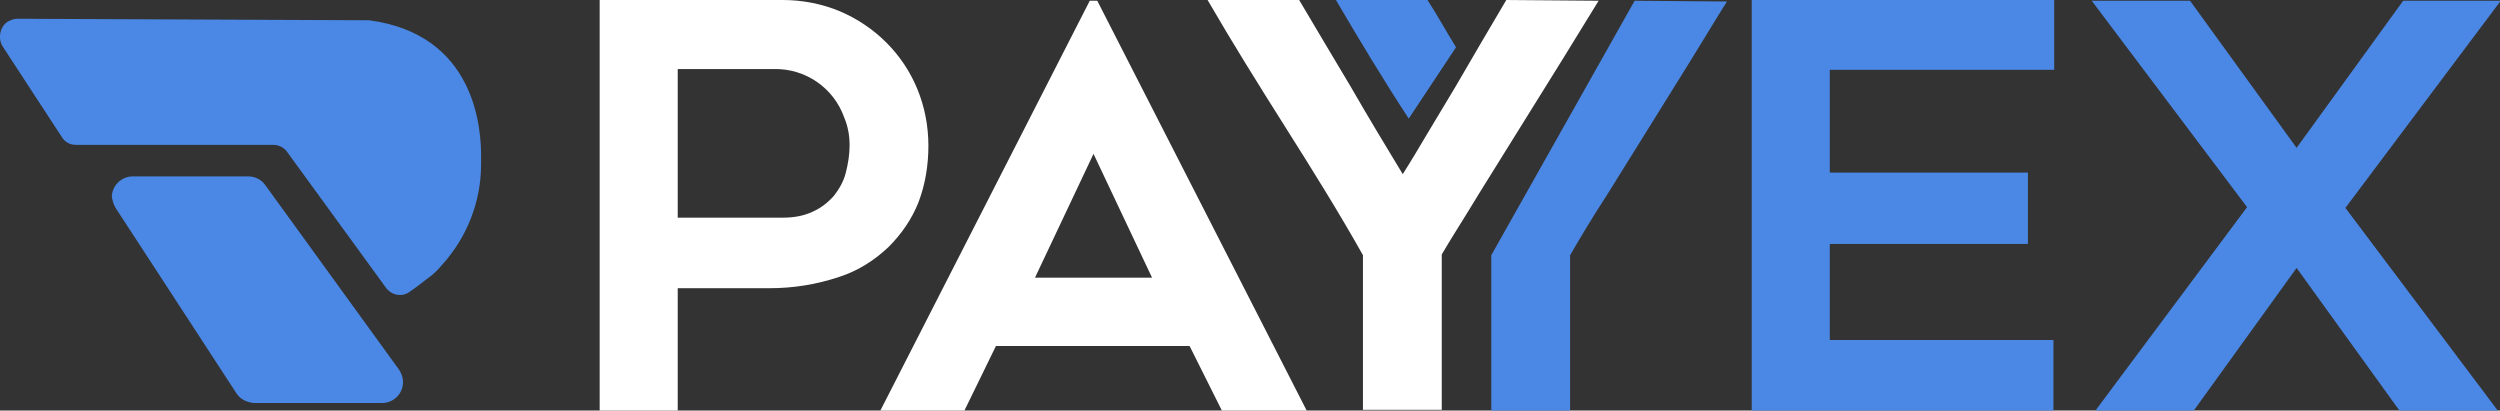 <?xml version="1.0" encoding="utf-8"?>
<!-- Generator: Adobe Illustrator 22.0.1, SVG Export Plug-In . SVG Version: 6.00 Build 0)  -->
<svg version="1.1" id="Layer_1" xmlns="http://www.w3.org/2000/svg" xmlns:xlink="http://www.w3.org/1999/xlink" x="0px" y="0px"
	 viewBox="0 0 333.1 54.7" style="enable-background:new 0 0 333.1 54.7;" xml:space="preserve">
<rect x="0" y="0" width="333.1" height="54.7" fill="#333333" stroke="none"/>
<style type="text/css">
	.st0{fill:#4b88e5;}
	.st1{fill:#FFFFFF;}
</style>
<title>payyex logotype</title>
<path class="st0" d="M194,6.3c-1.3-2.1-2.5-4.3-3.8-6.3H178c3.1,5.3,6.3,10.6,9.7,15.8L194,6.3z"/>
<path class="st0" d="M217.8,0.1L198.7,34v20.7h10.5V34c1.4-2.4,3-5.1,4.9-8l5.6-9l5.6-9c1.8-2.9,3.4-5.6,4.8-7.8L217.8,0.1z"/>
<path class="st1" d="M213,0.1c-1.4,2.3-3,4.9-4.8,7.8l-5.6,9l-5.6,9c-1.8,3-3.5,5.6-4.9,8v20.7h-10.5V34c-3.2-5.7-6.7-11.3-10.3-17
	c-3.6-5.7-7.1-11.3-10.4-17h12.2c2.2,3.7,4.5,7.6,6.9,11.6c2.3,4,4.6,7.8,6.9,11.6c1.1-1.7,2.2-3.6,3.4-5.6s2.4-4,3.6-6l3.5-6
	l3.3-5.6L213,0.1z"/>
<path class="st1" d="M104.3,0c2.6,0,5.2,0.5,7.6,1.5c4.7,2,8.4,5.7,10.3,10.3c1,2.4,1.5,5,1.5,7.6c0,2.6-0.4,5.1-1.3,7.5
	c-0.9,2.3-2.3,4.3-4,6c-1.9,1.8-4.1,3.2-6.6,4c-3,1-6.1,1.5-9.2,1.5H90.3v16.3H79.9V0H104.3z M104.3,29c1.4,0,2.7-0.2,4-0.8
	c1.1-0.5,2-1.2,2.8-2.1c0.7-0.9,1.3-1.9,1.6-3.1c0.3-1.2,0.5-2.4,0.5-3.6c0-1.3-0.2-2.5-0.7-3.7c-1.4-4-5.2-6.6-9.4-6.5H90.3V29
	L104.3,29z"/>
<path class="st1" d="M117.3,54.7l27.9-54.6h1l27.9,54.6h-11.3l-4.3-8.6h-25.8l-4.2,8.6H117.3z M137.9,37h15.6l-7.8-16.5L137.9,37z"
	/>
<path class="st0" d="M243.8,9.3v13.7h26.4v9.5h-26.4v12.8h29.8v9.4h-40.2V0h40.3v9.3H243.8z"/>
<path class="st0" d="M299.4,27.6L278.7,0.1h13.1l14.2,19.6l14.2-19.6h13l-20.7,27.6l20.3,27h-13.1l-13.7-19l-13.7,19h-13.1
	L299.4,27.6z"/>
<path class="st0" d="M15.4,27.7l16.1,24.7c0.5,0.8,1.4,1.2,2.3,1.3h17.1c1.5,0,2.8-1.2,2.8-2.8c0-0.6-0.2-1.1-0.5-1.6L35.3,24.6
	c-0.5-0.7-1.4-1.1-2.2-1.1H17.7c-1.5,0-2.8,1.2-2.8,2.8C15,26.7,15.1,27.2,15.4,27.7z"/>
<path class="st0" d="M49.1,2.7h0.1c14.1,1.9,15,14.3,14.9,18.7c0,0.2,0,0.3,0,0.5c0,5-1.9,9.8-5.3,13.5c-0.5,0.6-1.1,1.2-1.7,1.6
	c-0.9,0.7-1.8,1.4-2.7,2c-1,0.6-2.3,0.3-3-0.7L38.3,20.3c-0.4-0.6-1.1-1-1.9-1H10.1c-0.8,0-1.5-0.4-1.9-1.1L0.3,6.1
	C-0.3,5,0,3.6,1,2.9c0.4-0.2,0.8-0.4,1.3-0.4L49.1,2.7z"/>
</svg>
